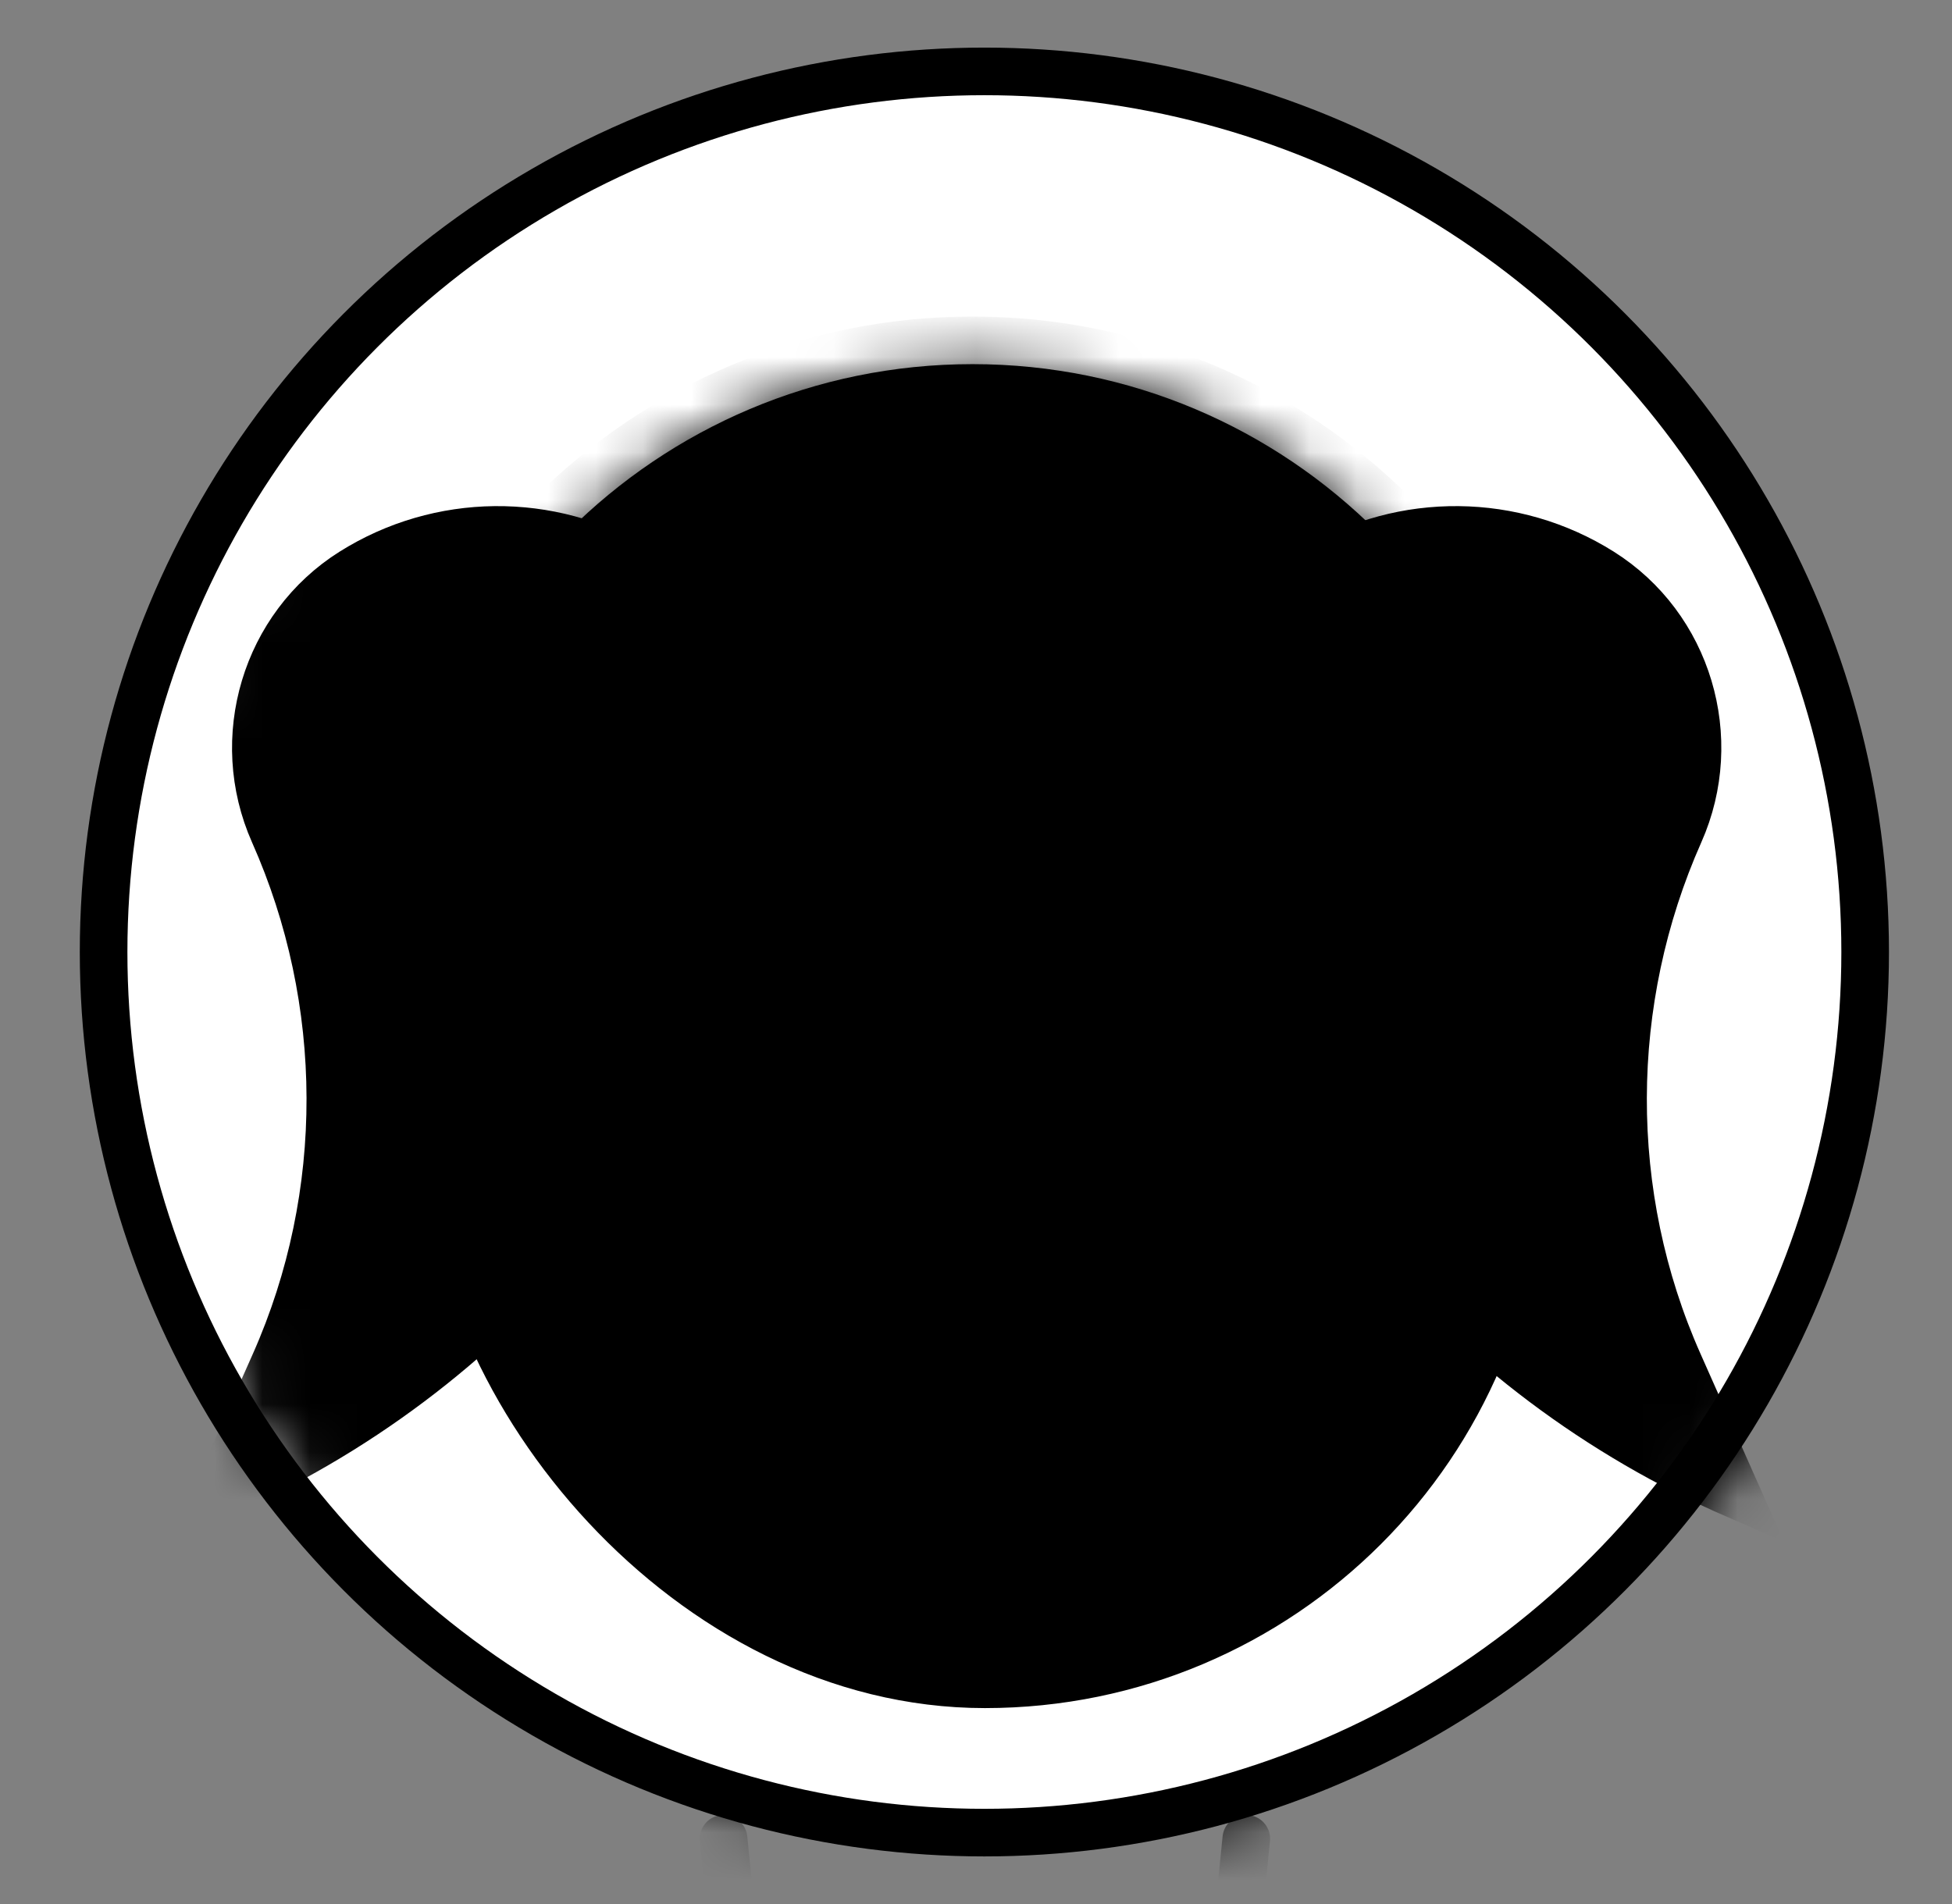 <svg width="41" height="40" viewBox="0 0 41 40" fill="none" xmlns="http://www.w3.org/2000/svg">
<rect x="0" y="0" width="41" height="40" fill="#808080" stroke="none"/>
<circle cx="20.676" cy="20" r="18.5" fill="white" stroke="#DDDDDD" style="fill:white;fill-opacity:1;stroke:#DDDDDD;stroke:color(display-p3 0.868 0.868 0.868);stroke-opacity:1;"/>
<mask id="mask0_53_1515" style="mask-type:alpha" maskUnits="userSpaceOnUse" x="2" y="1" width="38" height="39">
<circle cx="21.151" cy="20.475" r="18.025" fill="white" stroke="#DDDDDD" style="fill:white;fill-opacity:1;stroke:#DDDDDD;stroke:color(display-p3 0.868 0.868 0.868);stroke-opacity:1;"/>
</mask>
<g mask="url(#mask0_53_1515)">
<path d="M4.538 31.416C10.373 28.879 14.679 23.729 16.129 17.512C16.608 15.459 15.707 13.33 13.899 12.246L13.406 11.95C11.552 10.838 9.23 10.862 7.4 12.012C5.572 13.161 4.872 15.512 5.751 17.494C7.321 21.027 7.341 25.103 5.77 28.64L4.538 31.416Z" fill="#D9D9D9" stroke="#BBBBBB" style="fill:#D9D9D9;fill:color(display-p3 0.851 0.851 0.851);fill-opacity:1;stroke:#BBBBBB;stroke:color(display-p3 0.734 0.734 0.734);stroke-opacity:1;"/>
<path d="M36.491 31.416C30.656 28.879 26.35 23.729 24.899 17.512C24.42 15.459 25.322 13.33 27.13 12.246L27.623 11.95C29.477 10.838 31.799 10.862 33.629 12.012C35.457 13.161 36.157 15.512 35.277 17.494C33.708 21.027 33.688 25.103 35.259 28.64L36.491 31.416Z" fill="#D9D9D9" stroke="#BBBBBB" style="fill:#D9D9D9;fill:color(display-p3 0.851 0.851 0.851);fill-opacity:1;stroke:#BBBBBB;stroke:color(display-p3 0.734 0.734 0.734);stroke-opacity:1;"/>
<rect x="9.424" y="9.719" width="22.528" height="25.665" rx="11.264" fill="#F2F2F2" stroke="#BBBBBB" style="fill:#F2F2F2;fill:color(display-p3 0.949 0.949 0.949);fill-opacity:1;stroke:#BBBBBB;stroke:color(display-p3 0.734 0.734 0.734);stroke-opacity:1;"/>
<mask id="path-6-inside-1_53_1515" fill="white">
<path d="M20.427 7.65C27.068 7.65 32.451 13.034 32.451 19.675V20.368C32.451 21.147 32.376 21.909 32.234 22.647C27.794 21.912 21.901 20.393 19.215 19.324C19.887 20.205 20.219 21.245 18.932 21.675C15.559 22.802 12.217 21.561 9.276 20.951C8.985 20.708 8.692 20.508 8.401 20.339V19.675C8.401 13.034 13.786 7.65 20.427 7.65Z"/>
</mask>
<path d="M20.427 7.65C27.068 7.65 32.451 13.034 32.451 19.675V20.368C32.451 21.147 32.376 21.909 32.234 22.647C27.794 21.912 21.901 20.393 19.215 19.324C19.887 20.205 20.219 21.245 18.932 21.675C15.559 22.802 12.217 21.561 9.276 20.951C8.985 20.708 8.692 20.508 8.401 20.339V19.675C8.401 13.034 13.786 7.65 20.427 7.65Z" fill="#E2E2E2" style="fill:#E2E2E2;fill:color(display-p3 0.887 0.887 0.887);fill-opacity:1;"/>
<path d="M20.427 7.65L20.427 6.65H20.427V7.65ZM32.234 22.647L32.071 23.634L33.033 23.793L33.217 22.835L32.234 22.647ZM19.215 19.324L19.585 18.395L16.229 17.058L18.42 19.93L19.215 19.324ZM18.932 21.675L19.248 22.624L19.249 22.624L18.932 21.675ZM9.276 20.951L8.636 21.719L8.828 21.879L9.073 21.93L9.276 20.951ZM8.401 20.339H7.401V20.916L7.901 21.205L8.401 20.339ZM20.427 7.65L20.427 8.65C26.515 8.65 31.451 13.586 31.451 19.675H32.451H33.451C33.451 12.482 27.62 6.65 20.427 6.65L20.427 7.65ZM32.451 19.675H31.451V20.368H32.451H33.451V19.675H32.451ZM32.451 20.368H31.451C31.451 21.082 31.382 21.781 31.252 22.459L32.234 22.647L33.217 22.835C33.37 22.037 33.451 21.212 33.451 20.368H32.451ZM32.234 22.647L32.398 21.66C27.997 20.932 22.181 19.428 19.585 18.395L19.215 19.324L18.845 20.253C21.621 21.358 27.59 22.892 32.071 23.634L32.234 22.647ZM19.215 19.324L18.42 19.93C18.557 20.11 18.661 20.278 18.728 20.422C18.797 20.572 18.808 20.656 18.808 20.683C18.808 20.69 18.811 20.652 18.837 20.62C18.852 20.602 18.816 20.66 18.615 20.727L18.932 21.675L19.249 22.624C19.692 22.476 20.097 22.242 20.39 21.881C20.695 21.505 20.814 21.071 20.808 20.654C20.797 19.897 20.378 19.199 20.01 18.717L19.215 19.324ZM18.932 21.675L18.615 20.727C17.134 21.221 15.63 21.208 14.091 20.976C12.484 20.733 11.076 20.303 9.48 19.972L9.276 20.951L9.073 21.93C10.417 22.209 12.15 22.705 13.792 22.953C15.504 23.212 17.357 23.256 19.248 22.624L18.932 21.675ZM9.276 20.951L9.917 20.183C9.58 19.902 9.24 19.669 8.902 19.474L8.401 20.339L7.901 21.205C8.145 21.346 8.391 21.515 8.636 21.719L9.276 20.951ZM8.401 20.339H9.401V19.675H8.401H7.401V20.339H8.401ZM8.401 19.675H9.401C9.401 13.586 14.338 8.65 20.427 8.65V7.65V6.65C13.233 6.65 7.401 12.482 7.401 19.675H8.401Z" fill="#BBBBBB" style="fill:#BBBBBB;fill:color(display-p3 0.734 0.734 0.734);fill-opacity:1;" mask="url(#path-6-inside-1_53_1515)"/>
<rect x="16.767" y="23.335" width="1.569" height="3.137" rx="0.784" fill="#8A8A8A" style="fill:#8A8A8A;fill:color(display-p3 0.541 0.541 0.541);fill-opacity:1;"/>
<rect x="23.041" y="23.335" width="1.569" height="3.137" rx="0.784" fill="#8A8A8A" style="fill:#8A8A8A;fill:color(display-p3 0.541 0.541 0.541);fill-opacity:1;"/>
<path d="M18.335 29.609C19.511 31.178 21.864 31.178 23.041 29.609" stroke="#8A8A8A" style="stroke:#8A8A8A;stroke:color(display-p3 0.541 0.541 0.541);stroke-opacity:1;" stroke-linecap="round" stroke-linejoin="round"/>
<path d="M15.198 38.629L15.982 46.471L19.903 42.193" stroke="#CCCCCC" style="stroke:#CCCCCC;stroke:color(display-p3 0.798 0.798 0.798);stroke-opacity:1;" stroke-linecap="round" stroke-linejoin="round"/>
<path d="M26.177 38.629L25.393 46.471L21.472 42.193" stroke="#CCCCCC" style="stroke:#CCCCCC;stroke:color(display-p3 0.798 0.798 0.798);stroke-opacity:1;" stroke-linecap="round" stroke-linejoin="round"/>
</g>
</svg>

